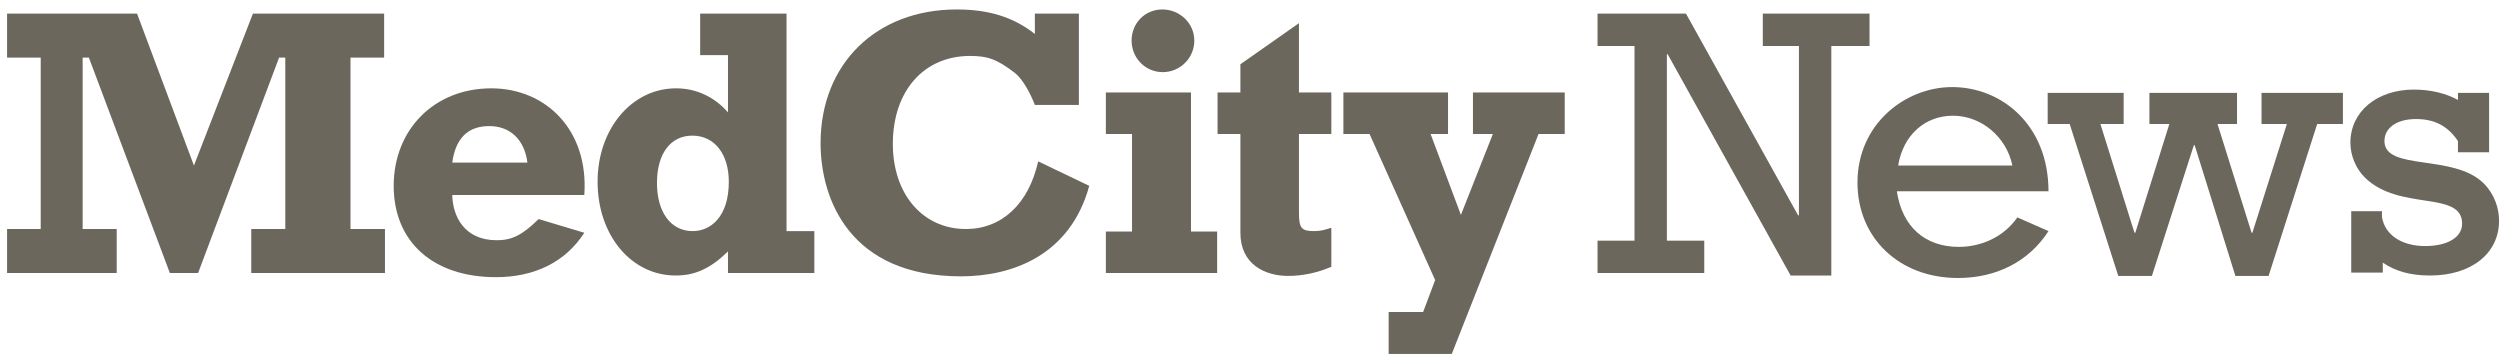 <svg width="254" height="36" viewBox="0 0 254 36" fill="none" xmlns="http://www.w3.org/2000/svg">
<path d="M0.719 23.269H4.136V5.854H0.719V1.384H13.924L19.704 16.818L25.696 1.384H39.028V5.854H35.61V23.269H39.112V27.739H25.527V23.269H28.986V5.854H28.354L20.126 27.739H17.258L9.03 5.854H8.397V23.269H11.857V27.739H0.719V23.269Z" fill="#6C675C"/>
<path d="M59.366 23.648C57.467 26.6 54.345 28.16 50.379 28.16C44.008 28.16 40 24.576 40 18.883C40 13.149 44.135 8.974 49.915 8.974C55.442 8.974 59.83 13.191 59.366 19.811H45.949C45.991 21.919 47.13 24.407 50.463 24.407C52.024 24.407 53.037 23.901 54.725 22.257L59.366 23.648ZM53.585 16.522C53.29 14.203 51.856 12.811 49.704 12.811C47.552 12.811 46.286 14.034 45.949 16.522H53.585Z" fill="#6C675C"/>
<path d="M82.738 27.739H73.963V25.546C72.191 27.275 70.63 27.992 68.647 27.992C64.132 27.992 60.715 23.901 60.715 18.462C60.715 13.107 64.174 8.974 68.689 8.974C70.756 8.974 72.613 9.86 73.963 11.42V5.601H71.136V1.384H79.912V23.48H82.738V27.739ZM70.334 13.781C68.14 13.781 66.748 15.594 66.748 18.588C66.748 21.54 68.14 23.48 70.376 23.48C72.191 23.48 74.047 22.046 74.047 18.462C74.047 15.721 72.655 13.781 70.334 13.781Z" fill="#6C675C"/>
<path d="M109.614 1.383V10.66H105.142C104.677 9.437 103.876 8.003 103.116 7.413C101.26 5.979 100.29 5.684 98.56 5.684C93.834 5.684 90.712 9.268 90.712 14.624C90.712 19.726 93.75 23.268 98.138 23.268C101.766 23.268 104.509 20.738 105.479 16.395L110.669 18.883C108.728 25.967 102.821 28.076 97.632 28.076C86.367 28.076 83.371 20.274 83.371 14.539C83.371 6.527 88.983 0.961 97.21 0.961C100.416 0.961 102.948 1.72 105.142 3.449V1.383H109.614Z" fill="#6C675C"/>
<path d="M112.397 9.395H121.004V23.522H123.662V27.739H112.355V23.522H115.013V13.612H112.355V9.395H112.397ZM121.342 4.124C121.342 5.895 119.907 7.329 118.135 7.329C116.363 7.329 114.971 5.895 114.971 4.124C114.971 2.353 116.321 0.961 118.093 0.961C119.865 0.961 121.342 2.353 121.342 4.124Z" fill="#6C675C"/>
<path d="M123.703 9.395H126.024V6.528L131.973 2.353V9.395H135.263V13.612H131.973V21.581C131.973 23.184 132.226 23.479 133.491 23.479C134.124 23.479 134.462 23.395 135.263 23.142V27.105C133.787 27.738 132.31 28.033 130.876 28.033C128.555 28.033 126.024 26.895 126.024 23.648V13.612H123.703V9.395Z" fill="#6C675C"/>
<path d="M141.087 31.702H144.589L145.812 28.455L139.146 13.612H136.488V9.395H147.12V13.612H145.348L148.428 21.835L151.677 13.612H149.652V9.395H158.976V13.612H156.318L147.5 35.961H141.087V31.702Z" fill="#6C675C"/>
<path d="M166.064 4.673H162.309V1.384H171.295L182.687 21.877H182.771V4.673H179.101V1.384H189.944V4.673H186.062V27.992H181.927L169.439 5.516H169.355V24.45H173.152V27.739H162.309V24.45H166.064V4.673Z" fill="#6C675C"/>
<path d="M192.727 19.474C193.275 23.058 195.596 25.082 199.013 25.082C201.376 25.082 203.612 24.028 204.962 22.088L208.127 23.48C206.144 26.558 202.853 28.245 198.929 28.245C192.98 28.245 188.719 24.197 188.719 18.546C188.719 12.6 193.571 8.847 198.338 8.847C203.401 8.847 208.127 12.727 208.127 19.431H192.727V19.474ZM204.456 16.817C203.865 13.907 201.292 11.757 198.423 11.757C195.554 11.757 193.36 13.739 192.853 16.817H204.456Z" fill="#6C675C"/>
<path d="M210.28 12.6H208.044V9.438H215.764V12.6H213.402L216.861 23.648H216.946L220.405 12.6H218.38V9.438H227.282V12.6H225.299L228.759 23.648H228.843L232.345 12.6H229.772V9.438H238.041V12.6H235.425L230.489 28.033H227.114L222.979 14.751H222.895L218.633 28.033H215.216L210.28 12.6Z" fill="#6C675C"/>
<path d="M238.801 21.456H242.007V22.046C242.302 23.859 243.99 24.998 246.395 24.998C248.673 24.998 250.15 24.112 250.15 22.721C250.15 19.305 243.695 21.498 240.235 17.998C239.391 17.155 238.801 15.847 238.801 14.498C238.801 11.335 241.501 9.101 245.256 9.101C246.943 9.101 248.504 9.48 249.728 10.155V9.438H252.892V15.468H249.728V14.329C248.673 12.769 247.323 12.095 245.467 12.095C243.526 12.095 242.26 12.98 242.26 14.329C242.26 17.408 249.306 15.594 252.344 18.631C253.44 19.727 253.905 21.16 253.905 22.426C253.905 25.757 251.078 27.992 246.901 27.992C244.918 27.992 243.399 27.57 242.091 26.684V27.697H238.885V21.456H238.801Z" fill="#6C675C"/>
</svg>
